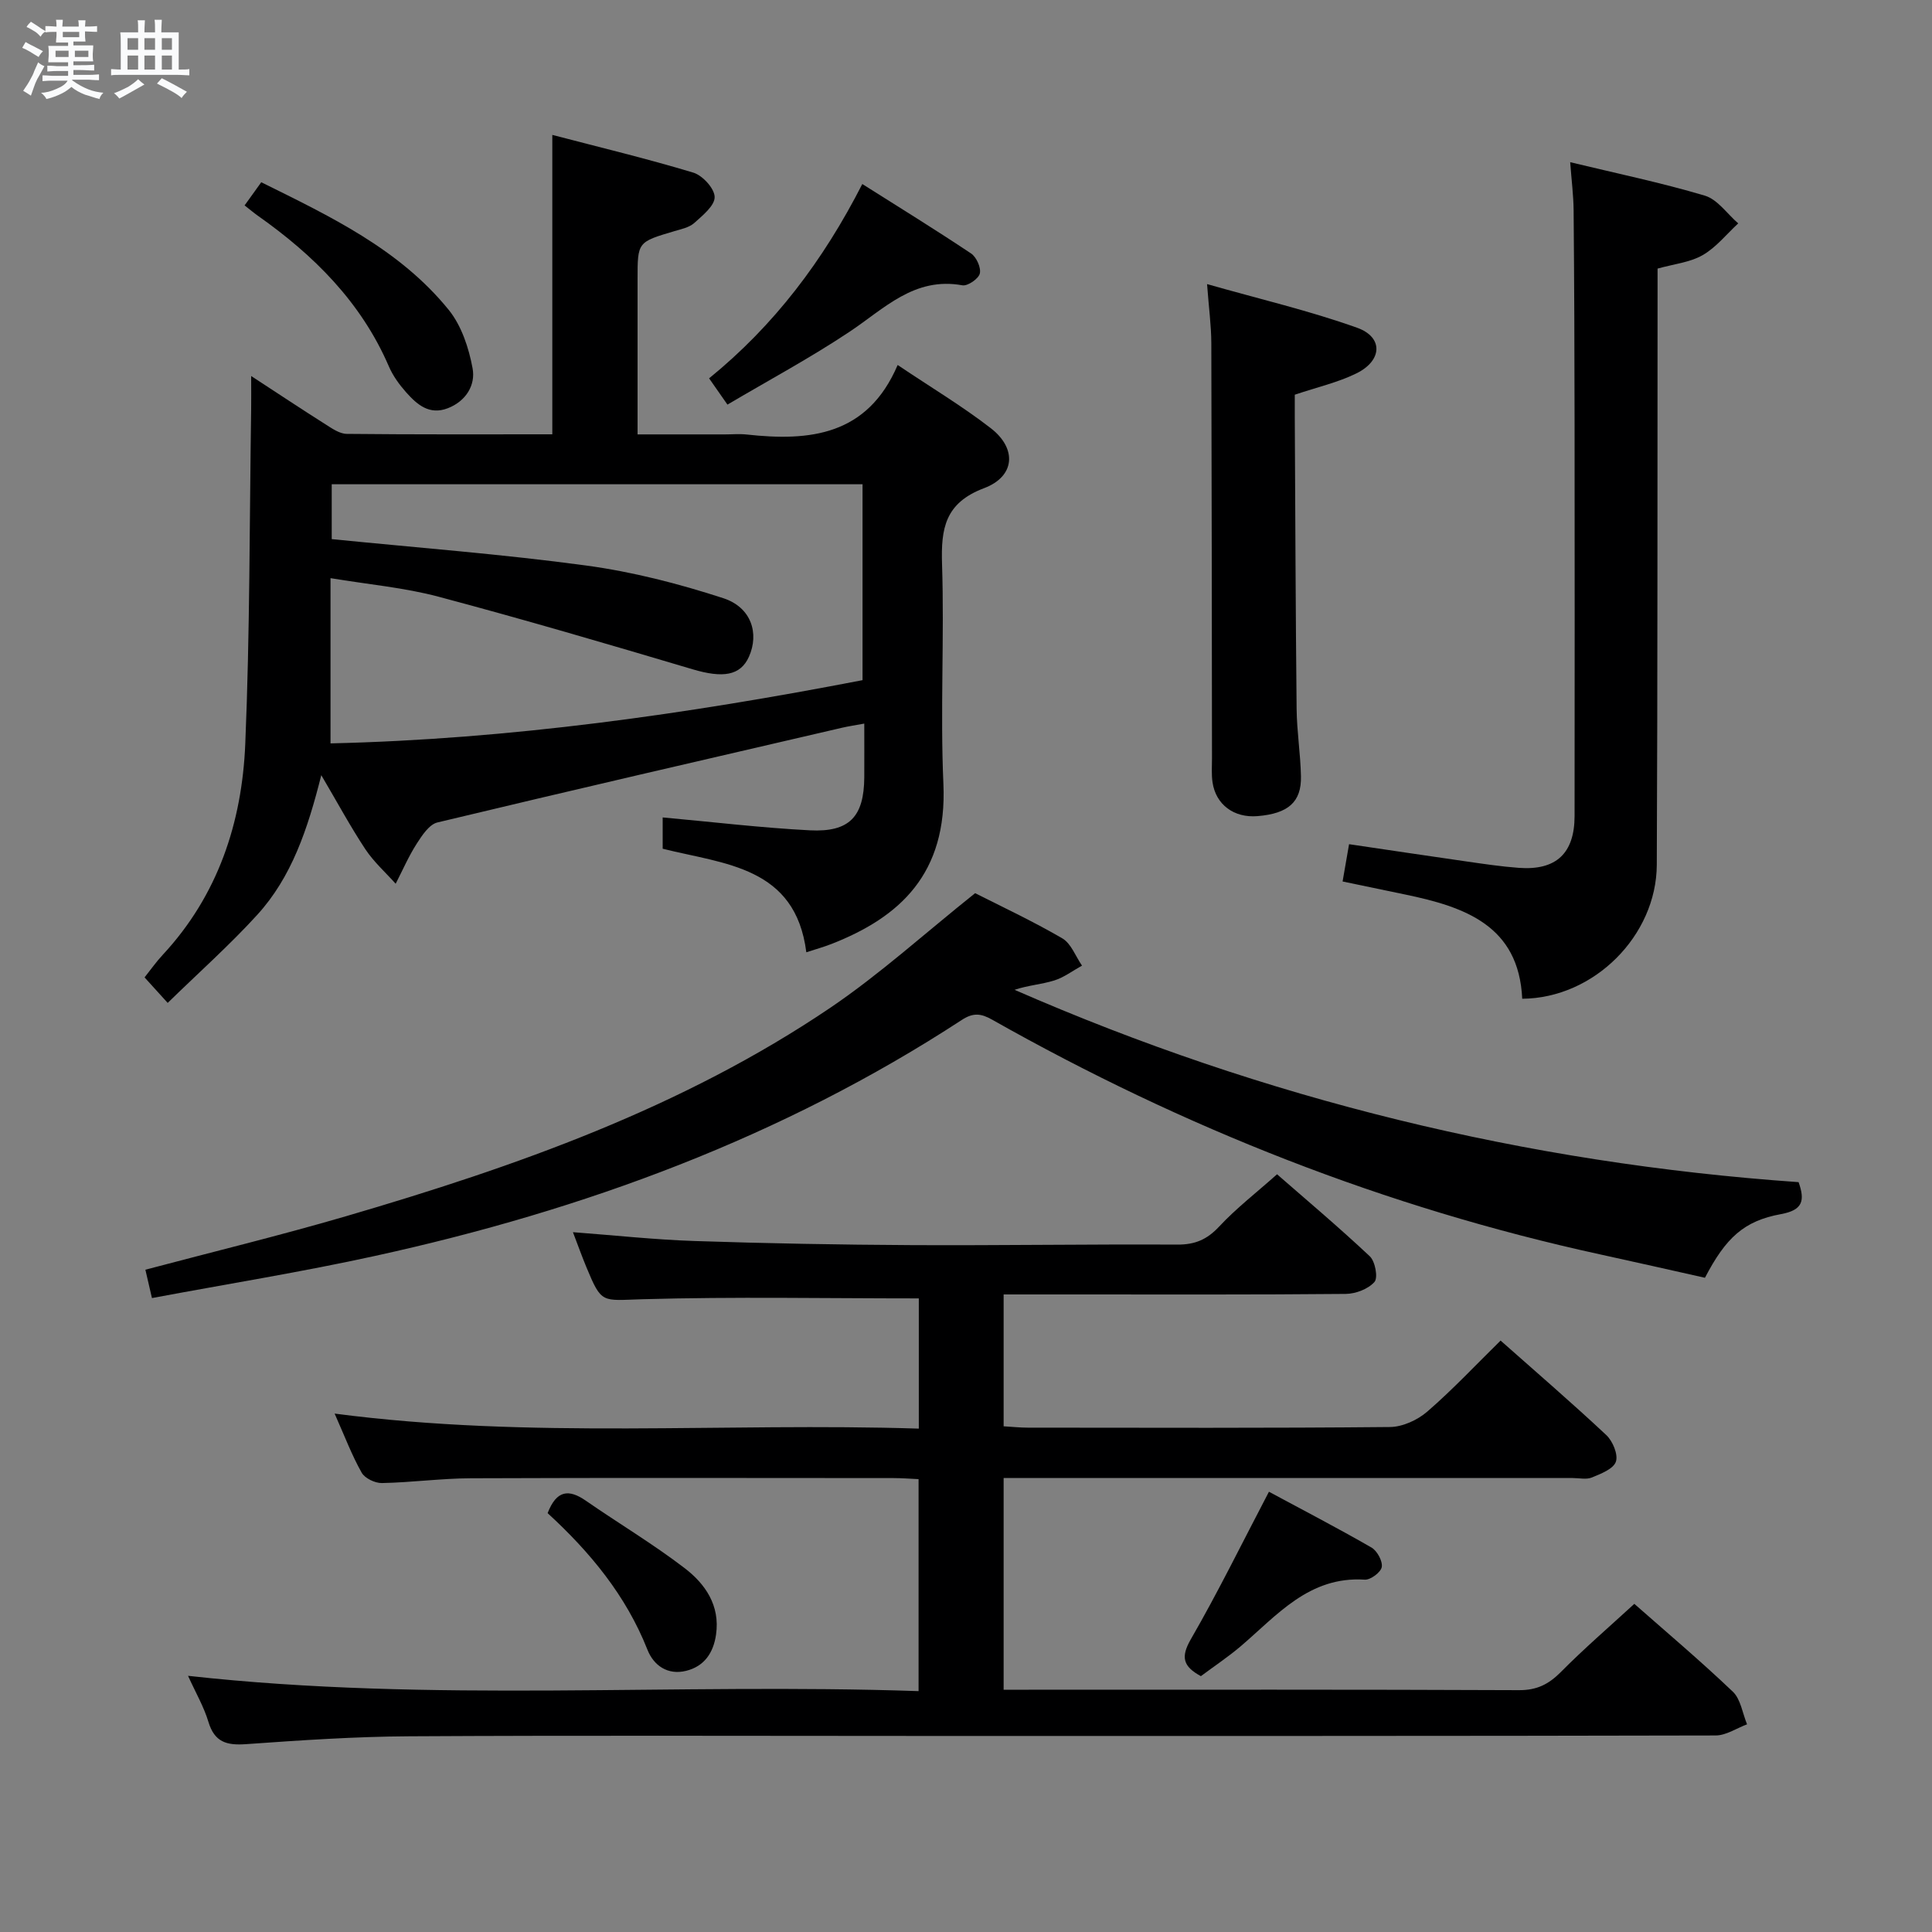 <svg enable-background="new 0 0 400 400" viewBox="0 0 400 400" xmlns="http://www.w3.org/2000/svg"><rect x="0" y="0" width="400" height="400" fill="#808080" stroke="none"/><path d="m6.8 9.5c.6.3 1.3.7 2.1 1.1-.4.4-.7.8-.9 1.2-.7-.4-1.3-.8-1.8-1.1s-1.1-.6-1.6-.8c.2-.4.5-.8.7-1.2.4.2.8.5 1.5.8zm.9 6.9c-.3.6-.5 1.1-.7 1.7s-.4 1.1-.6 1.7c-.6-.4-1.1-.7-1.6-1 .7-1 1.2-1.8 1.5-2.4.3-.5.6-1.1.8-1.7.3-.6.5-1.2.8-1.8.3.3.8.6 1.3.8-.7 1.3-1.2 2.2-1.5 2.7zm.1-11c.4.3 1 .7 1.7 1.1-.5.2-.8.6-1.1 1.1-.5-.6-1-1-1.4-1.2s-.9-.6-1.5-.8c.2-.4.5-.7.9-1.1.5.3.9.6 1.4.9zm10.5 13.1c1 .4 2 .6 3.1.7-.4.4-.7.8-.8 1.3-.9-.2-1.9-.6-3-.9-1-.4-2-.9-2.8-1.6-.5.4-1.1.9-1.9 1.3s-1.9.9-3.3 1.2c-.1-.3-.5-.8-1.1-1.3 1 0 2.1-.3 3.2-.8 1.2-.5 1.9-1 2.3-1.7h-3.2c-.4 0-1 0-2 .1v-1.2c1 0 1.7.1 2 .1h3.3v-1h-2.3c-.2 0-.9 0-2 .1v-1.2c1.2 0 1.9.1 2 .1h2.3v-.8h-4.1c0-.7.1-1.2.1-1.6 0-.5 0-1.1-.1-1.8h4.1v-.7h-2.5c0-.6.1-1.1.1-1.6v-.6h-.5c-.4 0-1 0-1.8.1v-1.3c1.2 0 1.9.1 2.1.1h.2c0-.3 0-.8-.1-1.4h1.4c0 .6-.1 1-.1 1.4h3.4c0-.4 0-.8-.1-1.3h1.5c0 .4-.1.9-.1 1.3.7 0 1.5 0 2.5-.1v1.2c-1 0-1.8-.1-2.5-.1v.6c0 .3 0 .8.1 1.5h-2.5v.8h4.1c0 .7-.1 1.3-.1 1.8s0 1 .1 1.5h-4.1v.8h1.4c.8 0 1.8 0 2.9-.1v1.2c-1 0-1.9-.1-2.8-.1h-1.5v1h3.2c.3 0 1 0 2.1-.1v1.2c-1.1 0-1.8-.1-2.1-.1h-3.4l-.1.1c1.4 1 2.4 1.5 3.4 1.9zm-4.1-6.7v-1.3h-2.7v1.3zm2.2-4.1v-1.1h-3.4v1.1zm1.9 4.1v-1.3h-2.8v1.3z" fill="#fafbfc"/><path d="m37 6.7v2.3 5.4c1 0 1.8 0 2.2-.1v1.3c-.6 0-1.5-.1-2.5-.1h-11.9c-.7 0-1.3 0-1.8.1v-1.3c.5 0 1.1.1 2 .1v-5.2c0-1 0-1.8-.1-2.5h3.7c0-1.3 0-2.1-.1-2.5h1.5c0 .4-.1 1.3-.1 2.5h2.2c0-1.2 0-2.1-.1-2.6h1.5c0 .4-.1 1.3-.1 2.6zm-12.3 13.7c-.3-.4-.7-.8-1.1-1.1 1.1-.4 2.1-.9 2.9-1.3.8-.5 1.5-1 2.1-1.6.4.4.9.8 1.3 1.1-2.5 1.4-4.2 2.4-5.2 2.9zm3.9-10.1v-2.4h-2.2v2.4zm0 4.1v-2.9h-2.2v2.9zm3.5-4.1v-2.4h-2.2v2.4zm0 4.1v-2.9h-2.2v2.9zm.4 2.9 1-1.1c.6.3 1.4.7 2.5 1.3s2 1.1 2.7 1.5c-.4.4-.8.8-1.1 1.3-.8-.8-2.5-1.7-5.1-3zm3.1-7v-2.4h-2.1v2.4zm0 4.1v-2.9h-2.1v2.9z" fill="#fafbfc"/><g fill="#000001"><path d="m338.37 332.06c6.29 5.55 13.54 11.66 20.39 18.18 1.64 1.56 2 4.47 2.95 6.76-2.17.81-4.34 2.31-6.52 2.31-54.99.13-109.97.1-164.96.1-35.16 0-70.32-.13-105.48.07-11.28.06-22.58.83-33.84 1.63-3.99.28-6.49-.42-7.75-4.59-.94-3.14-2.64-6.05-4.23-9.56 50.52 5.62 100.72 1.43 151.25 3.17 0-14.87 0-29.11 0-43.89-1.7-.08-3.45-.22-5.2-.22-29.16-.01-58.32-.08-87.48.04-6.14.02-12.27.87-18.42.99-1.43.03-3.54-.98-4.2-2.15-2.02-3.57-3.48-7.46-5.6-12.23 40.69 5.33 80.67 1.82 120.95 3.11 0-9.64 0-18.53 0-26.96-19.26 0-38.22-.37-57.16.17-8.48.24-8.47 1.06-11.65-6.6-.94-2.27-1.77-4.58-2.8-7.28 8.76.66 16.99 1.56 25.24 1.83 14.97.5 29.95.77 44.93.85 18.32.09 36.65-.21 54.97-.11 3.66.02 6.15-1.05 8.65-3.73 3.5-3.76 7.62-6.94 11.99-10.83 5.88 5.14 12.71 10.88 19.2 16.98 1.12 1.05 1.74 4.43.97 5.31-1.29 1.47-3.89 2.46-5.94 2.48-18.83.18-37.66.11-56.49.11-4.66 0-9.31 0-14.35 0v27.3c1.76.1 3.38.28 4.99.28 24.99.02 49.99.11 74.98-.13 2.62-.02 5.72-1.44 7.74-3.19 5.27-4.56 10.06-9.68 15.18-14.71 7.27 6.45 14.72 12.85 21.88 19.56 1.34 1.25 2.5 4.05 1.99 5.52-.52 1.51-3.11 2.5-4.97 3.27-1.14.47-2.63.11-3.96.11-37.32 0-74.65 0-111.97 0-1.82 0-3.64 0-5.86 0v43.83h5.21c33.83 0 67.65-.06 101.48.09 3.7.02 6.14-1.21 8.66-3.74 4.81-4.86 9.99-9.32 15.23-14.13z"/><path d="m66.52 160.49c-2.81 11.16-6.12 21.1-13.3 28.96-5.69 6.24-12.04 11.88-18.5 18.19-1.9-2.09-3.18-3.51-4.79-5.28 1.32-1.66 2.44-3.26 3.76-4.67 11.44-12.31 16.41-27.39 17.09-43.65.97-23.11.87-46.27 1.22-69.4.03-1.98 0-3.96 0-6.79 5.49 3.58 10.39 6.84 15.37 9.99 1.37.87 2.94 1.98 4.43 1.99 14.12.15 28.25.09 42.55.09 0-20.65 0-40.87 0-61.99 9.81 2.57 19.59 4.91 29.19 7.81 1.92.58 4.4 3.29 4.42 5.05.03 1.79-2.48 3.81-4.21 5.37-1.04.93-2.67 1.27-4.1 1.69-7.65 2.26-7.65 2.24-7.65 9.95v32.14h18.07c1.5 0 3.01-.14 4.5.02 13.07 1.44 25.02.25 31.28-14.39 7.03 4.72 13.43 8.55 19.29 13.09 5.44 4.21 5.05 9.98-1.4 12.41-8.08 3.05-8.94 8.32-8.7 15.73.49 15.15-.39 30.34.28 45.47.83 18.65-9.02 27.63-23.15 33.16-1.52.6-3.11 1.04-5.23 1.73-2.25-17.79-16.96-18.23-29.74-21.44 0-2.24 0-4.32 0-6.48 10.36.94 20.4 2.15 30.48 2.67 8.21.42 11.2-2.85 11.26-10.96.02-3.48 0-6.97 0-11.14-1.89.35-3.26.55-4.6.86-27.94 6.48-55.89 12.92-83.78 19.61-1.7.41-3.18 2.68-4.28 4.39-1.68 2.62-2.93 5.52-4.36 8.3-2.12-2.37-4.54-4.53-6.28-7.15-3.09-4.67-5.75-9.61-9.12-15.33zm2.16-48.87c17.96 1.8 35.37 3.12 52.64 5.46 9.62 1.3 19.19 3.76 28.43 6.77 5.83 1.9 7.46 7.31 5.31 12.12-1.77 3.95-5.42 4.45-11.66 2.6-17.48-5.2-34.99-10.34-52.61-15.03-7.11-1.89-14.55-2.54-22.36-3.84v34.21c37.19-.85 73.83-6.08 110.15-13.09 0-14.03 0-27.28 0-40.56-36.78 0-73.2 0-109.9 0z"/><path d="m201.89 184.92c5.42 2.75 11.89 5.77 18.04 9.35 1.84 1.07 2.75 3.72 4.09 5.65-1.91 1.05-3.72 2.44-5.76 3.08-2.62.81-5.43 1-8.21 1.93 51.8 22.64 105.89 35.88 162.33 39.82 1.36 3.86.86 5.79-3.65 6.62-7.68 1.4-11.43 4.91-15.74 13.18-7.1-1.59-14.35-3.24-21.61-4.82-44.51-9.7-86.38-26.24-125.99-48.63-2.25-1.27-3.88-1.49-6.25.06-37.23 24.31-78.24 39.38-121.42 48.85-15.21 3.34-30.61 5.81-46.26 8.74-.56-2.4-.95-4.08-1.36-5.87 14.03-3.72 27.87-7.08 41.52-11.07 35.2-10.3 69.69-22.46 100.34-43.2 10.27-6.97 19.55-15.41 29.93-23.69z"/><path d="m325.09 33.58c9.66 2.33 18.89 4.25 27.89 6.93 2.63.79 4.61 3.77 6.9 5.74-2.43 2.24-4.57 4.97-7.36 6.57-2.63 1.51-5.94 1.84-9.34 2.79v6.03c-.04 39.14.02 78.28-.16 117.42-.07 14.68-13.02 27.62-27.86 27.72-.7-15.18-11.91-19.02-24.23-21.58-4.2-.87-8.4-1.75-12.96-2.7.45-2.59.86-4.96 1.34-7.72 8.27 1.22 16.27 2.42 24.27 3.57 3.62.52 7.24 1.06 10.88 1.33 7.73.57 11.53-3.01 11.54-10.74.02-26.98.03-53.96 0-80.94-.01-14.82-.07-29.64-.2-44.47-.03-3.09-.43-6.18-.71-9.95z"/><path d="m249.91 58.82c10.92 3.11 21.2 5.51 31.07 9.04 5.46 1.95 5.23 6.81-.16 9.45-3.83 1.88-8.11 2.85-12.75 4.41 0 1.37-.01 3 0 4.63.11 20.14.17 40.29.38 60.43.05 4.64.8 9.28.9 13.93.12 5.35-2.65 7.74-9.01 8.26-4.85.4-8.62-2.37-9.3-7.01-.24-1.63-.11-3.32-.11-4.99-.04-28.65-.05-57.3-.14-85.95-.01-3.59-.51-7.18-.88-12.2z"/><path d="m150.61 83.77c-1.57-2.24-2.59-3.71-3.8-5.44 13.45-10.93 23.61-24.34 31.72-40.23 7.61 4.81 15.16 9.46 22.52 14.38 1.11.74 2.1 2.94 1.81 4.15-.26 1.09-2.52 2.64-3.61 2.44-9.98-1.81-16.18 4.85-23.41 9.65-8.08 5.38-16.68 10-25.23 15.05z"/><path d="m50.64 42.53c1.26-1.76 2.22-3.09 3.45-4.8 14.27 7.07 28.59 13.83 38.8 26.41 2.65 3.27 4.17 7.87 4.95 12.1.65 3.46-1.33 6.79-5.1 8.27-3.85 1.5-6.39-.75-8.65-3.28-1.42-1.6-2.74-3.42-3.58-5.37-5.74-13.31-15.55-23.04-27.16-31.22-.8-.57-1.55-1.21-2.71-2.11z"/><path d="m248.63 347.03c-3.69-2.01-4.23-3.92-2.07-7.66 5.62-9.73 10.57-19.85 16.16-30.52 6.83 3.68 14.12 7.46 21.23 11.55 1.17.68 2.33 2.81 2.13 4.03-.18 1.09-2.33 2.7-3.52 2.62-11.54-.74-18.15 7.37-25.73 13.83-2.65 2.24-5.54 4.16-8.2 6.15z"/><path d="m113.38 313.28c1.85-4.81 4.42-4.99 7.89-2.59 6.8 4.71 13.93 8.96 20.48 13.98 4.27 3.27 7.36 7.72 6.5 13.74-.54 3.8-2.44 6.59-6.2 7.52-3.81.94-6.72-1.1-8.01-4.39-4.44-11.23-11.88-20.2-20.66-28.26z"/></g></svg>